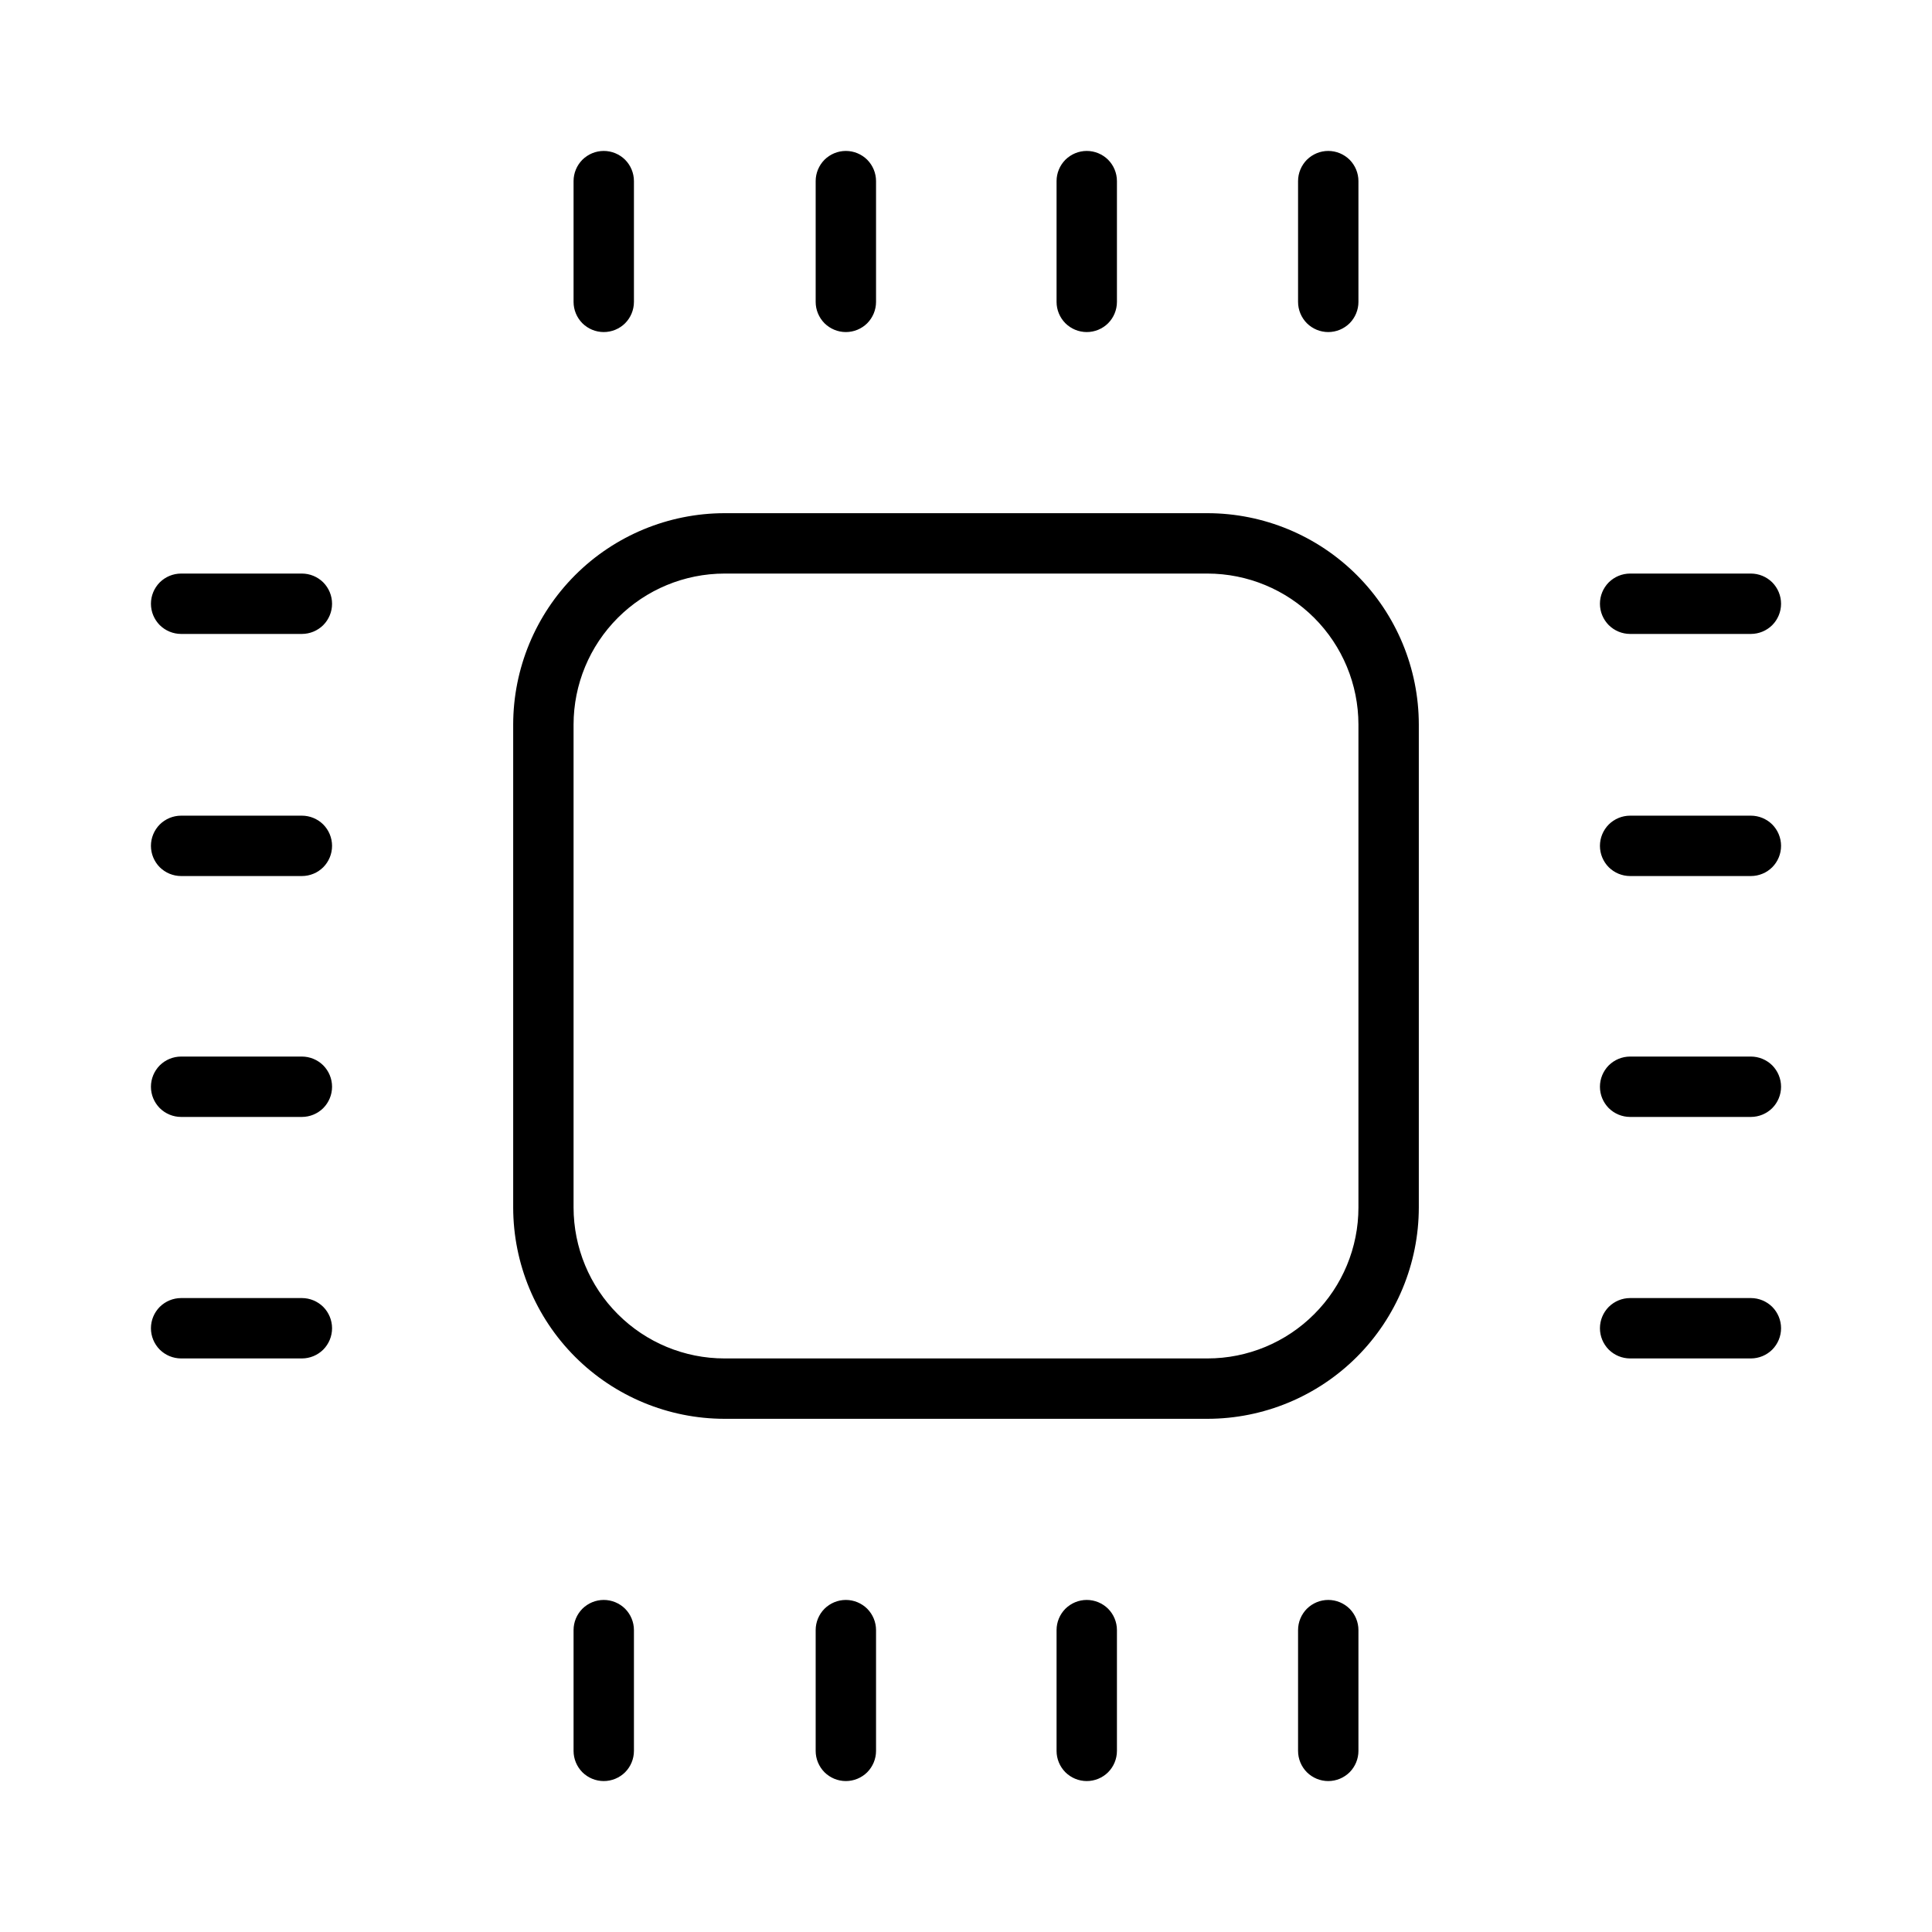 <svg xmlns="http://www.w3.org/2000/svg" width="32" height="32" viewBox="0 0 32 32"><path d="M20 8.5H12C11.072 8.501 10.182 8.87 9.526 9.526C8.87 10.182 8.501 11.072 8.5 12V20C8.501 20.928 8.87 21.818 9.526 22.474C10.182 23.13 11.072 23.499 12 23.5H20C20.928 23.499 21.818 23.13 22.474 22.474C23.13 21.818 23.499 20.928 23.5 20V12C23.499 11.072 23.13 10.182 22.474 9.526C21.818 8.87 20.928 8.501 20 8.5ZM22.5 20C22.5 20.663 22.236 21.299 21.767 21.767C21.299 22.236 20.663 22.5 20 22.5H12C11.337 22.5 10.701 22.236 10.233 21.767C9.764 21.299 9.501 20.663 9.5 20V12C9.501 11.337 9.764 10.702 10.233 10.233C10.702 9.764 11.337 9.501 12 9.5H20C20.663 9.501 21.298 9.764 21.767 10.233C22.236 10.702 22.499 11.337 22.5 12V20ZM14.01 26.5C13.877 26.5 13.75 26.553 13.656 26.646C13.563 26.74 13.51 26.867 13.51 27V29C13.51 29.133 13.563 29.26 13.656 29.354C13.75 29.447 13.877 29.5 14.01 29.5C14.143 29.5 14.27 29.447 14.364 29.354C14.457 29.26 14.51 29.133 14.51 29V27C14.51 26.867 14.457 26.74 14.364 26.646C14.27 26.553 14.143 26.5 14.01 26.5ZM10 26.5C9.867 26.5 9.74 26.553 9.646 26.646C9.553 26.74 9.5 26.867 9.5 27V29C9.5 29.133 9.553 29.26 9.646 29.354C9.74 29.447 9.867 29.5 10 29.5C10.133 29.5 10.26 29.447 10.354 29.354C10.447 29.26 10.5 29.133 10.5 29V27C10.5 26.867 10.447 26.74 10.354 26.646C10.26 26.553 10.133 26.5 10 26.5ZM18 26.5C17.867 26.5 17.74 26.553 17.646 26.646C17.553 26.74 17.5 26.867 17.5 27V29C17.5 29.133 17.553 29.26 17.646 29.354C17.74 29.447 17.867 29.5 18 29.5C18.133 29.5 18.26 29.447 18.354 29.354C18.447 29.26 18.5 29.133 18.5 29V27C18.5 26.867 18.447 26.74 18.354 26.646C18.26 26.553 18.133 26.5 18 26.5ZM22 26.5C21.867 26.5 21.74 26.553 21.646 26.646C21.553 26.74 21.5 26.867 21.5 27V29C21.5 29.133 21.553 29.26 21.646 29.354C21.74 29.447 21.867 29.5 22 29.5C22.133 29.5 22.26 29.447 22.354 29.354C22.447 29.26 22.5 29.133 22.5 29V27C22.5 26.867 22.447 26.74 22.354 26.646C22.26 26.553 22.133 26.5 22 26.5ZM14.01 5.5C14.143 5.5 14.27 5.447 14.364 5.354C14.457 5.26 14.51 5.133 14.51 5V3C14.51 2.867 14.457 2.74 14.364 2.646C14.27 2.553 14.143 2.5 14.01 2.5C13.877 2.5 13.75 2.553 13.656 2.646C13.563 2.74 13.51 2.867 13.51 3V5C13.51 5.066 13.523 5.131 13.548 5.191C13.573 5.252 13.61 5.307 13.656 5.354C13.703 5.4 13.758 5.437 13.819 5.462C13.879 5.487 13.944 5.5 14.01 5.5ZM10 5.5C10.133 5.5 10.26 5.447 10.354 5.354C10.447 5.26 10.5 5.133 10.5 5V3C10.5 2.867 10.447 2.74 10.354 2.646C10.26 2.553 10.133 2.5 10 2.5C9.867 2.5 9.74 2.553 9.646 2.646C9.553 2.74 9.5 2.867 9.5 3V5C9.5 5.133 9.553 5.26 9.646 5.354C9.74 5.447 9.867 5.5 10 5.5ZM18 5.5C18.133 5.5 18.26 5.447 18.354 5.354C18.447 5.26 18.5 5.133 18.5 5V3C18.5 2.867 18.447 2.74 18.354 2.646C18.26 2.553 18.133 2.5 18 2.5C17.867 2.5 17.74 2.553 17.646 2.646C17.553 2.74 17.5 2.867 17.5 3V5C17.5 5.133 17.553 5.26 17.646 5.354C17.74 5.447 17.867 5.5 18 5.5ZM22 5.5C22.133 5.5 22.26 5.447 22.354 5.354C22.447 5.26 22.5 5.133 22.5 5V3C22.5 2.867 22.447 2.74 22.354 2.646C22.26 2.553 22.133 2.5 22 2.5C21.867 2.5 21.74 2.553 21.646 2.646C21.553 2.74 21.5 2.867 21.5 3V5C21.5 5.133 21.553 5.26 21.646 5.354C21.74 5.447 21.867 5.5 22 5.5ZM5 13.51H3C2.867 13.51 2.74 13.563 2.646 13.656C2.553 13.75 2.5 13.877 2.5 14.01C2.5 14.143 2.553 14.27 2.646 14.364C2.74 14.457 2.867 14.51 3 14.51H5C5.133 14.51 5.26 14.457 5.354 14.364C5.447 14.27 5.5 14.143 5.5 14.01C5.5 13.877 5.447 13.75 5.354 13.656C5.26 13.563 5.133 13.51 5 13.51ZM5 9.5H3C2.867 9.5 2.74 9.553 2.646 9.646C2.553 9.74 2.5 9.867 2.5 10C2.5 10.133 2.553 10.26 2.646 10.354C2.74 10.447 2.867 10.5 3 10.5H5C5.133 10.5 5.26 10.447 5.354 10.354C5.447 10.26 5.5 10.133 5.5 10C5.5 9.867 5.447 9.74 5.354 9.646C5.26 9.553 5.133 9.5 5 9.5ZM5 17.5H3C2.867 17.5 2.74 17.553 2.646 17.646C2.553 17.74 2.5 17.867 2.5 18C2.5 18.133 2.553 18.26 2.646 18.354C2.74 18.447 2.867 18.5 3 18.5H5C5.133 18.5 5.26 18.447 5.354 18.354C5.447 18.26 5.5 18.133 5.5 18C5.5 17.867 5.447 17.74 5.354 17.646C5.26 17.553 5.133 17.5 5 17.5ZM5 21.5H3C2.867 21.5 2.74 21.553 2.646 21.646C2.553 21.74 2.5 21.867 2.5 22C2.5 22.133 2.553 22.26 2.646 22.354C2.74 22.447 2.867 22.5 3 22.5H5C5.133 22.5 5.26 22.447 5.354 22.354C5.447 22.26 5.5 22.133 5.5 22C5.5 21.867 5.447 21.74 5.354 21.646C5.26 21.553 5.133 21.5 5 21.5ZM29 13.51H27C26.867 13.51 26.74 13.563 26.646 13.656C26.553 13.75 26.5 13.877 26.5 14.01C26.5 14.143 26.553 14.27 26.646 14.364C26.74 14.457 26.867 14.51 27 14.51H29C29.133 14.51 29.26 14.457 29.354 14.364C29.447 14.27 29.5 14.143 29.5 14.01C29.5 13.877 29.447 13.75 29.354 13.656C29.26 13.563 29.133 13.51 29 13.51ZM27 10.5H29C29.133 10.5 29.26 10.447 29.354 10.354C29.447 10.26 29.5 10.133 29.5 10C29.5 9.867 29.447 9.74 29.354 9.646C29.26 9.553 29.133 9.5 29 9.5H27C26.867 9.5 26.74 9.553 26.646 9.646C26.553 9.74 26.5 9.867 26.5 10C26.5 10.133 26.553 10.26 26.646 10.354C26.74 10.447 26.867 10.5 27 10.5ZM29 17.5H27C26.867 17.5 26.74 17.553 26.646 17.646C26.553 17.74 26.5 17.867 26.5 18C26.5 18.133 26.553 18.26 26.646 18.354C26.74 18.447 26.867 18.5 27 18.5H29C29.133 18.5 29.26 18.447 29.354 18.354C29.447 18.26 29.5 18.133 29.5 18C29.5 17.867 29.447 17.74 29.354 17.646C29.26 17.553 29.133 17.5 29 17.5ZM29 21.5H27C26.867 21.5 26.74 21.553 26.646 21.646C26.553 21.74 26.5 21.867 26.5 22C26.5 22.133 26.553 22.26 26.646 22.354C26.74 22.447 26.867 22.5 27 22.5H29C29.133 22.5 29.26 22.447 29.354 22.354C29.447 22.26 29.5 22.133 29.5 22C29.5 21.867 29.447 21.74 29.354 21.646C29.26 21.553 29.133 21.5 29 21.5Z"/></svg>